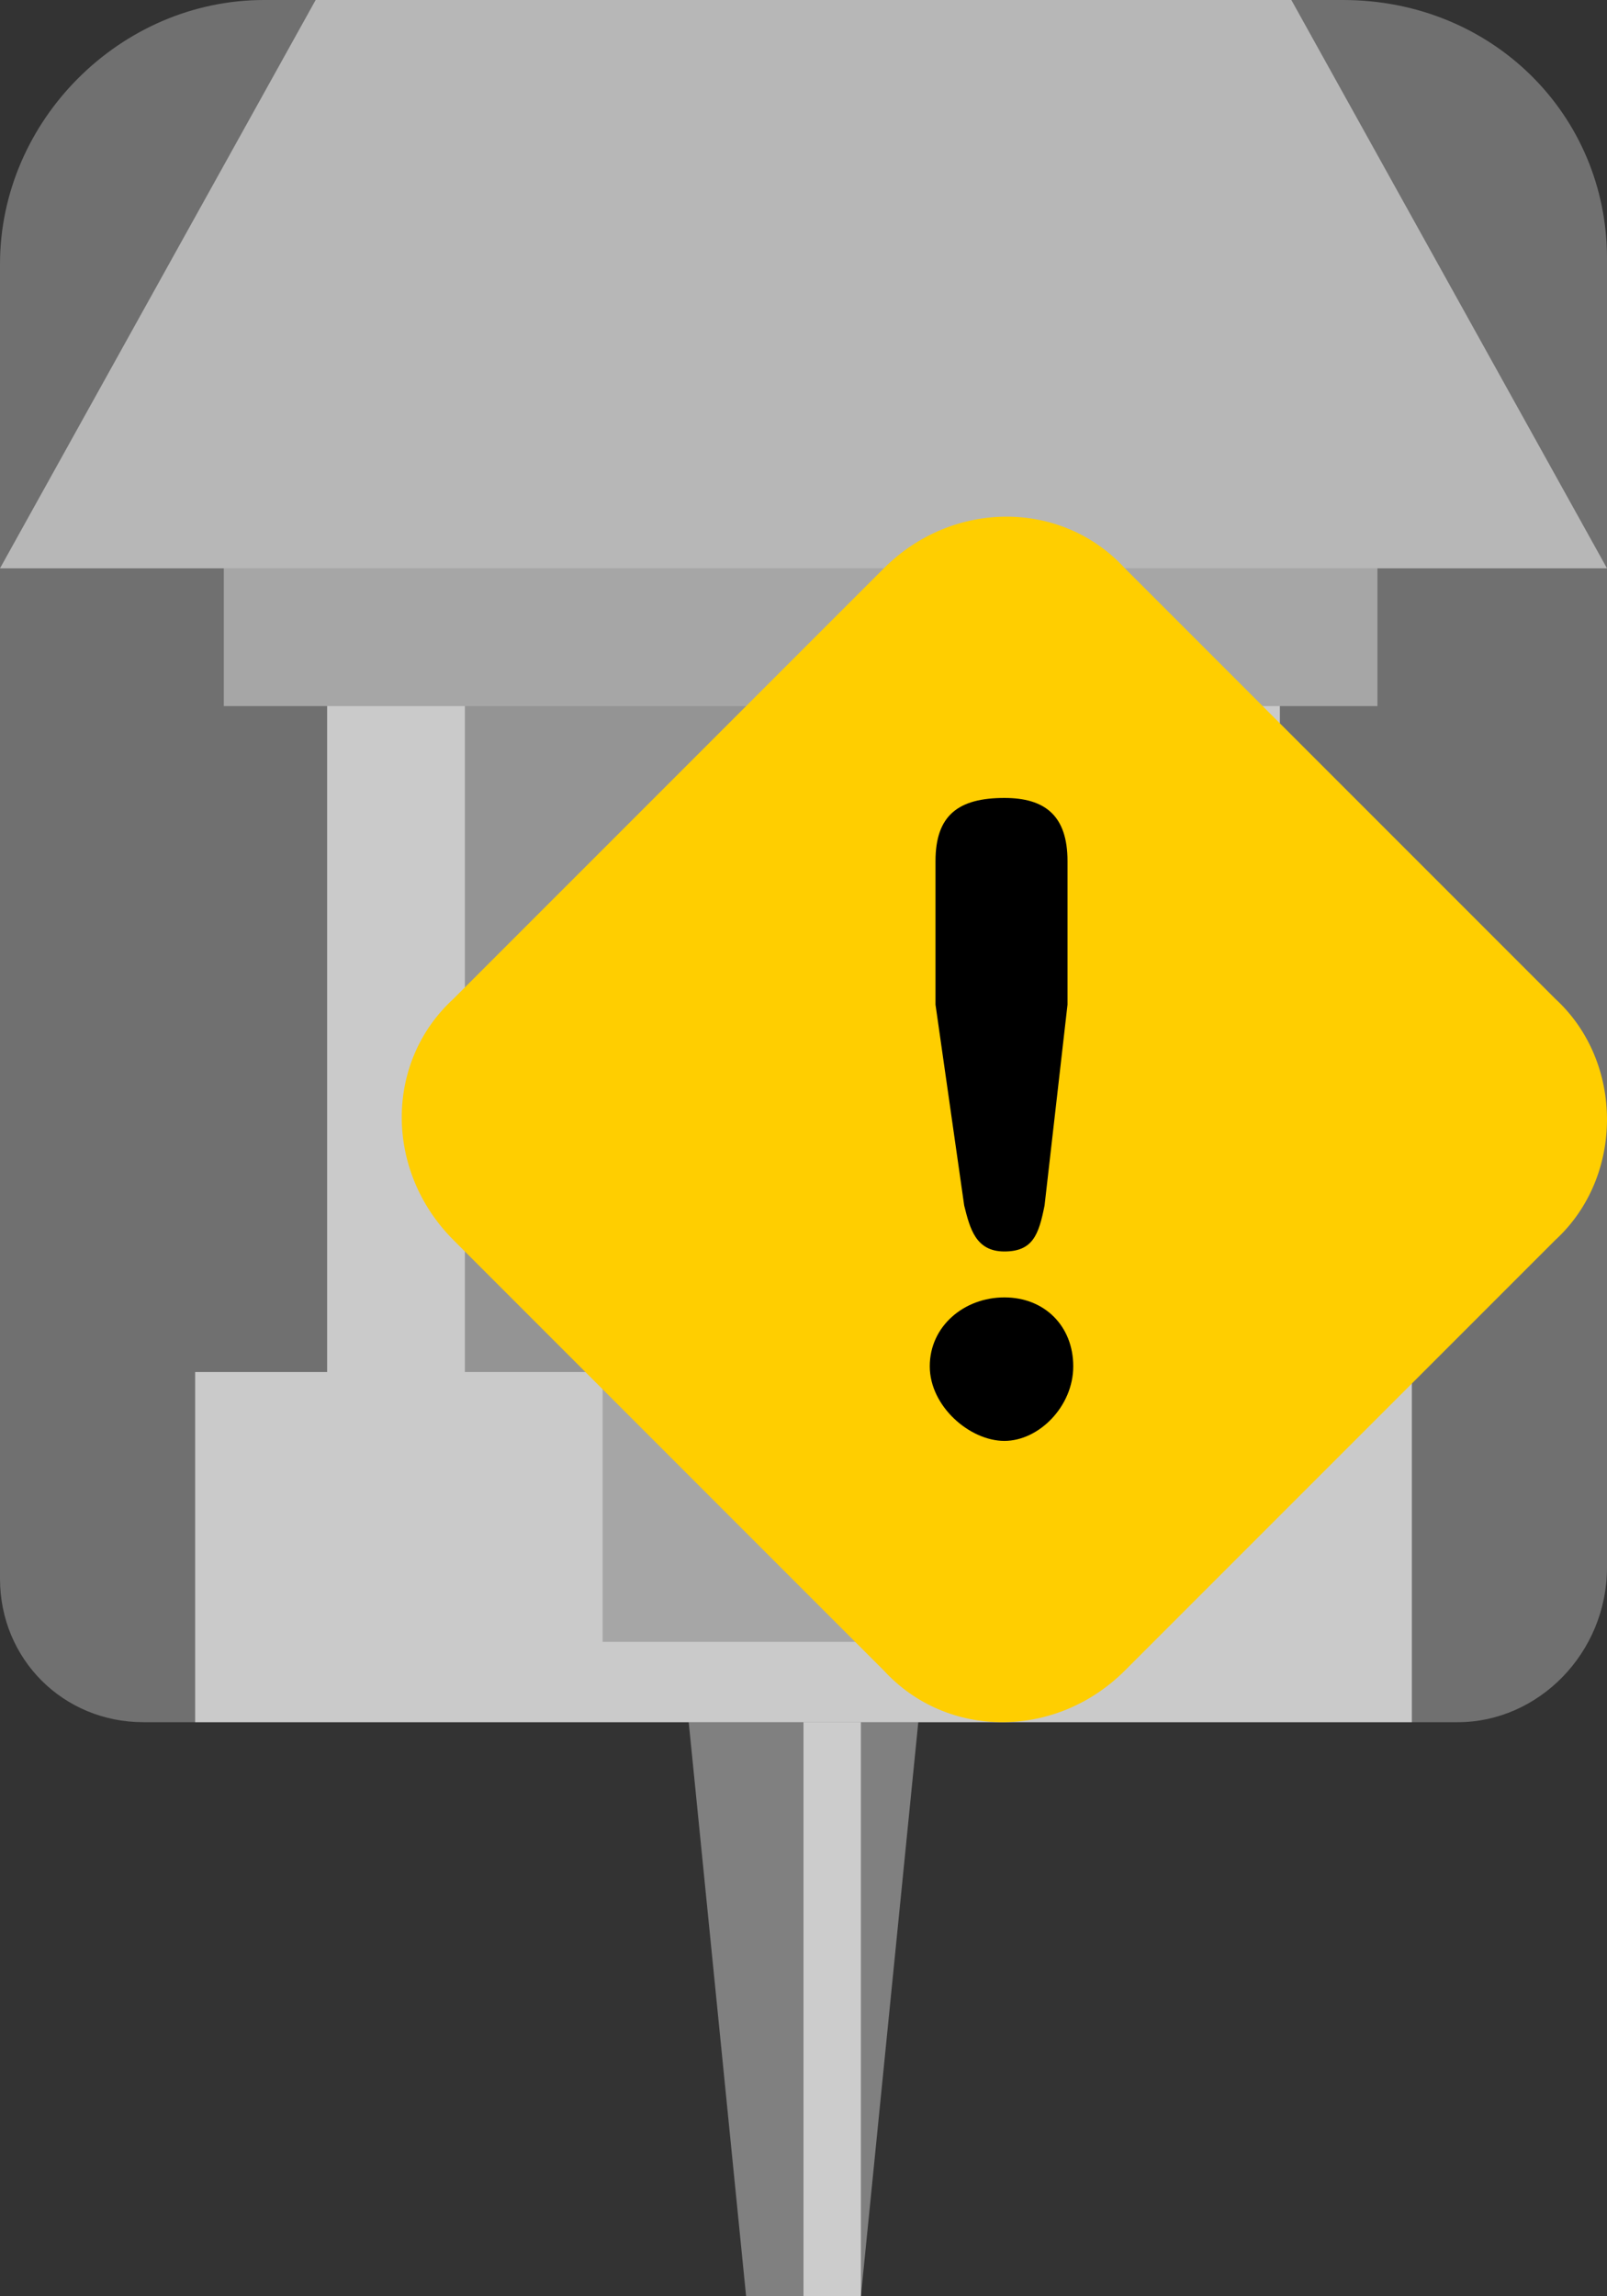 <?xml version="1.0" encoding="utf-8"?>
<!-- Generator: Adobe Illustrator 27.1.1, SVG Export Plug-In . SVG Version: 6.00 Build 0)  -->
<svg version="1.1" xmlns="http://www.w3.org/2000/svg" xmlns:xlink="http://www.w3.org/1999/xlink" x="0px" y="0px" viewBox="0 0 28 40" style="enable-background:new 0 0 28 40;" xml:space="preserve">
<rect x="0" y="0" width="28" height="40" fill="#333333" stroke="none"/>
<style type="text/css">
	.st0{display:none;}
	.st1{fill:#808080;}
	.st2{fill:#CCCCCC;}
	.st3{fill:#666666;}
	.st4{fill:#4D4D4D;}
	.st5{fill:#B3B3B3;}
	.st6{fill:#999999;}
	.st7{fill:#1B1464;}
	.st8{fill:#FFFFFF;}
	.st9{fill:#2E3192;}
	.st10{opacity:0.3;fill:#FFFFFF;}
	.st11{fill:#FFCE00;}
	.st12{fill:#FF0000;}
	.st13{fill:#F2F2F2;}
</style>
<g id="ガイド_00000162338702563158607440000009963323815856875396_" class="st0">
</g>
<g id="ピン">
	<g>
		<g>
			<polygon class="st1" points="15,40 13,40 12,30 16,30 			"/>
			<rect x="14" y="30" class="st2" width="1" height="10"/>
		</g>
		<g>
			<rect x="12" y="20" class="st1" width="4" height="10"/>
			<rect x="14" y="20" class="st2" width="1" height="10"/>
		</g>
	</g>
</g>
<g id="ノーマル">
	<g id="扉_00000139293132386802718660000013054915069659560079_">
		<rect id="扉" x="7" y="11" class="st3" width="14" height="18"/>
		<rect x="13.5" y="12" class="st4" width="1" height="12"/>
	</g>
	<rect id="階段" x="10" y="24" class="st1" width="8" height="5"/>
	<polygon id="柱" class="st5" points="22.3,23.9 22.3,12 19.9,12 19.9,23.9 17.5,23.9 17.5,28.6 10.5,28.6 10.5,23.9 8.1,23.9 
		8.1,12 5.7,12 5.7,23.9 3.4,23.9 3.4,30 9.7,30 10.5,30 17.5,30 18.3,30 24.6,30 24.6,23.9 	"/>
	<rect id="梁" x="3.9" y="9.9" class="st1" width="20.1" height="2.4"/>
	<polygon id="屋根" class="st6" points="22.5,0 5.5,0 0,9.9 28,9.9 	"/>
</g>

<g id="要調査">
	<path id="白ベール" class="st10" d="M25.4,30H2.5C1.1,30,0,28.9,0,27.5V4.6C0,2.1,2.1,0,4.6,0h18.8C26,0,28,2,28,4.5v22.8
		C28,28.8,26.8,30,25.4,30z"/>
	<g>
		<path class="st11" d="M27.1,21.6l-7.5,7.5c-1.2,1.2-3.1,1.2-4.2,0l-7.5-7.5c-1.2-1.2-1.2-3.1,0-4.2l7.5-7.5c1.2-1.2,3.1-1.2,4.2,0
			l7.5,7.5C28.3,18.5,28.3,20.5,27.1,21.6z"/>
		<g>
			<path d="M18.7,23.8c0,0.7-0.6,1.3-1.2,1.3s-1.3-0.6-1.3-1.3c0-0.7,0.6-1.2,1.3-1.2S18.7,23.1,18.7,23.8z M18.2,21
				c-0.1,0.5-0.2,0.8-0.7,0.8c-0.5,0-0.6-0.4-0.7-0.8l-0.5-3.5V15c0-0.8,0.4-1.1,1.2-1.1c0.7,0,1.1,0.3,1.1,1.1v2.5L18.2,21z"/>
		</g>
	</g>
</g>

</svg>